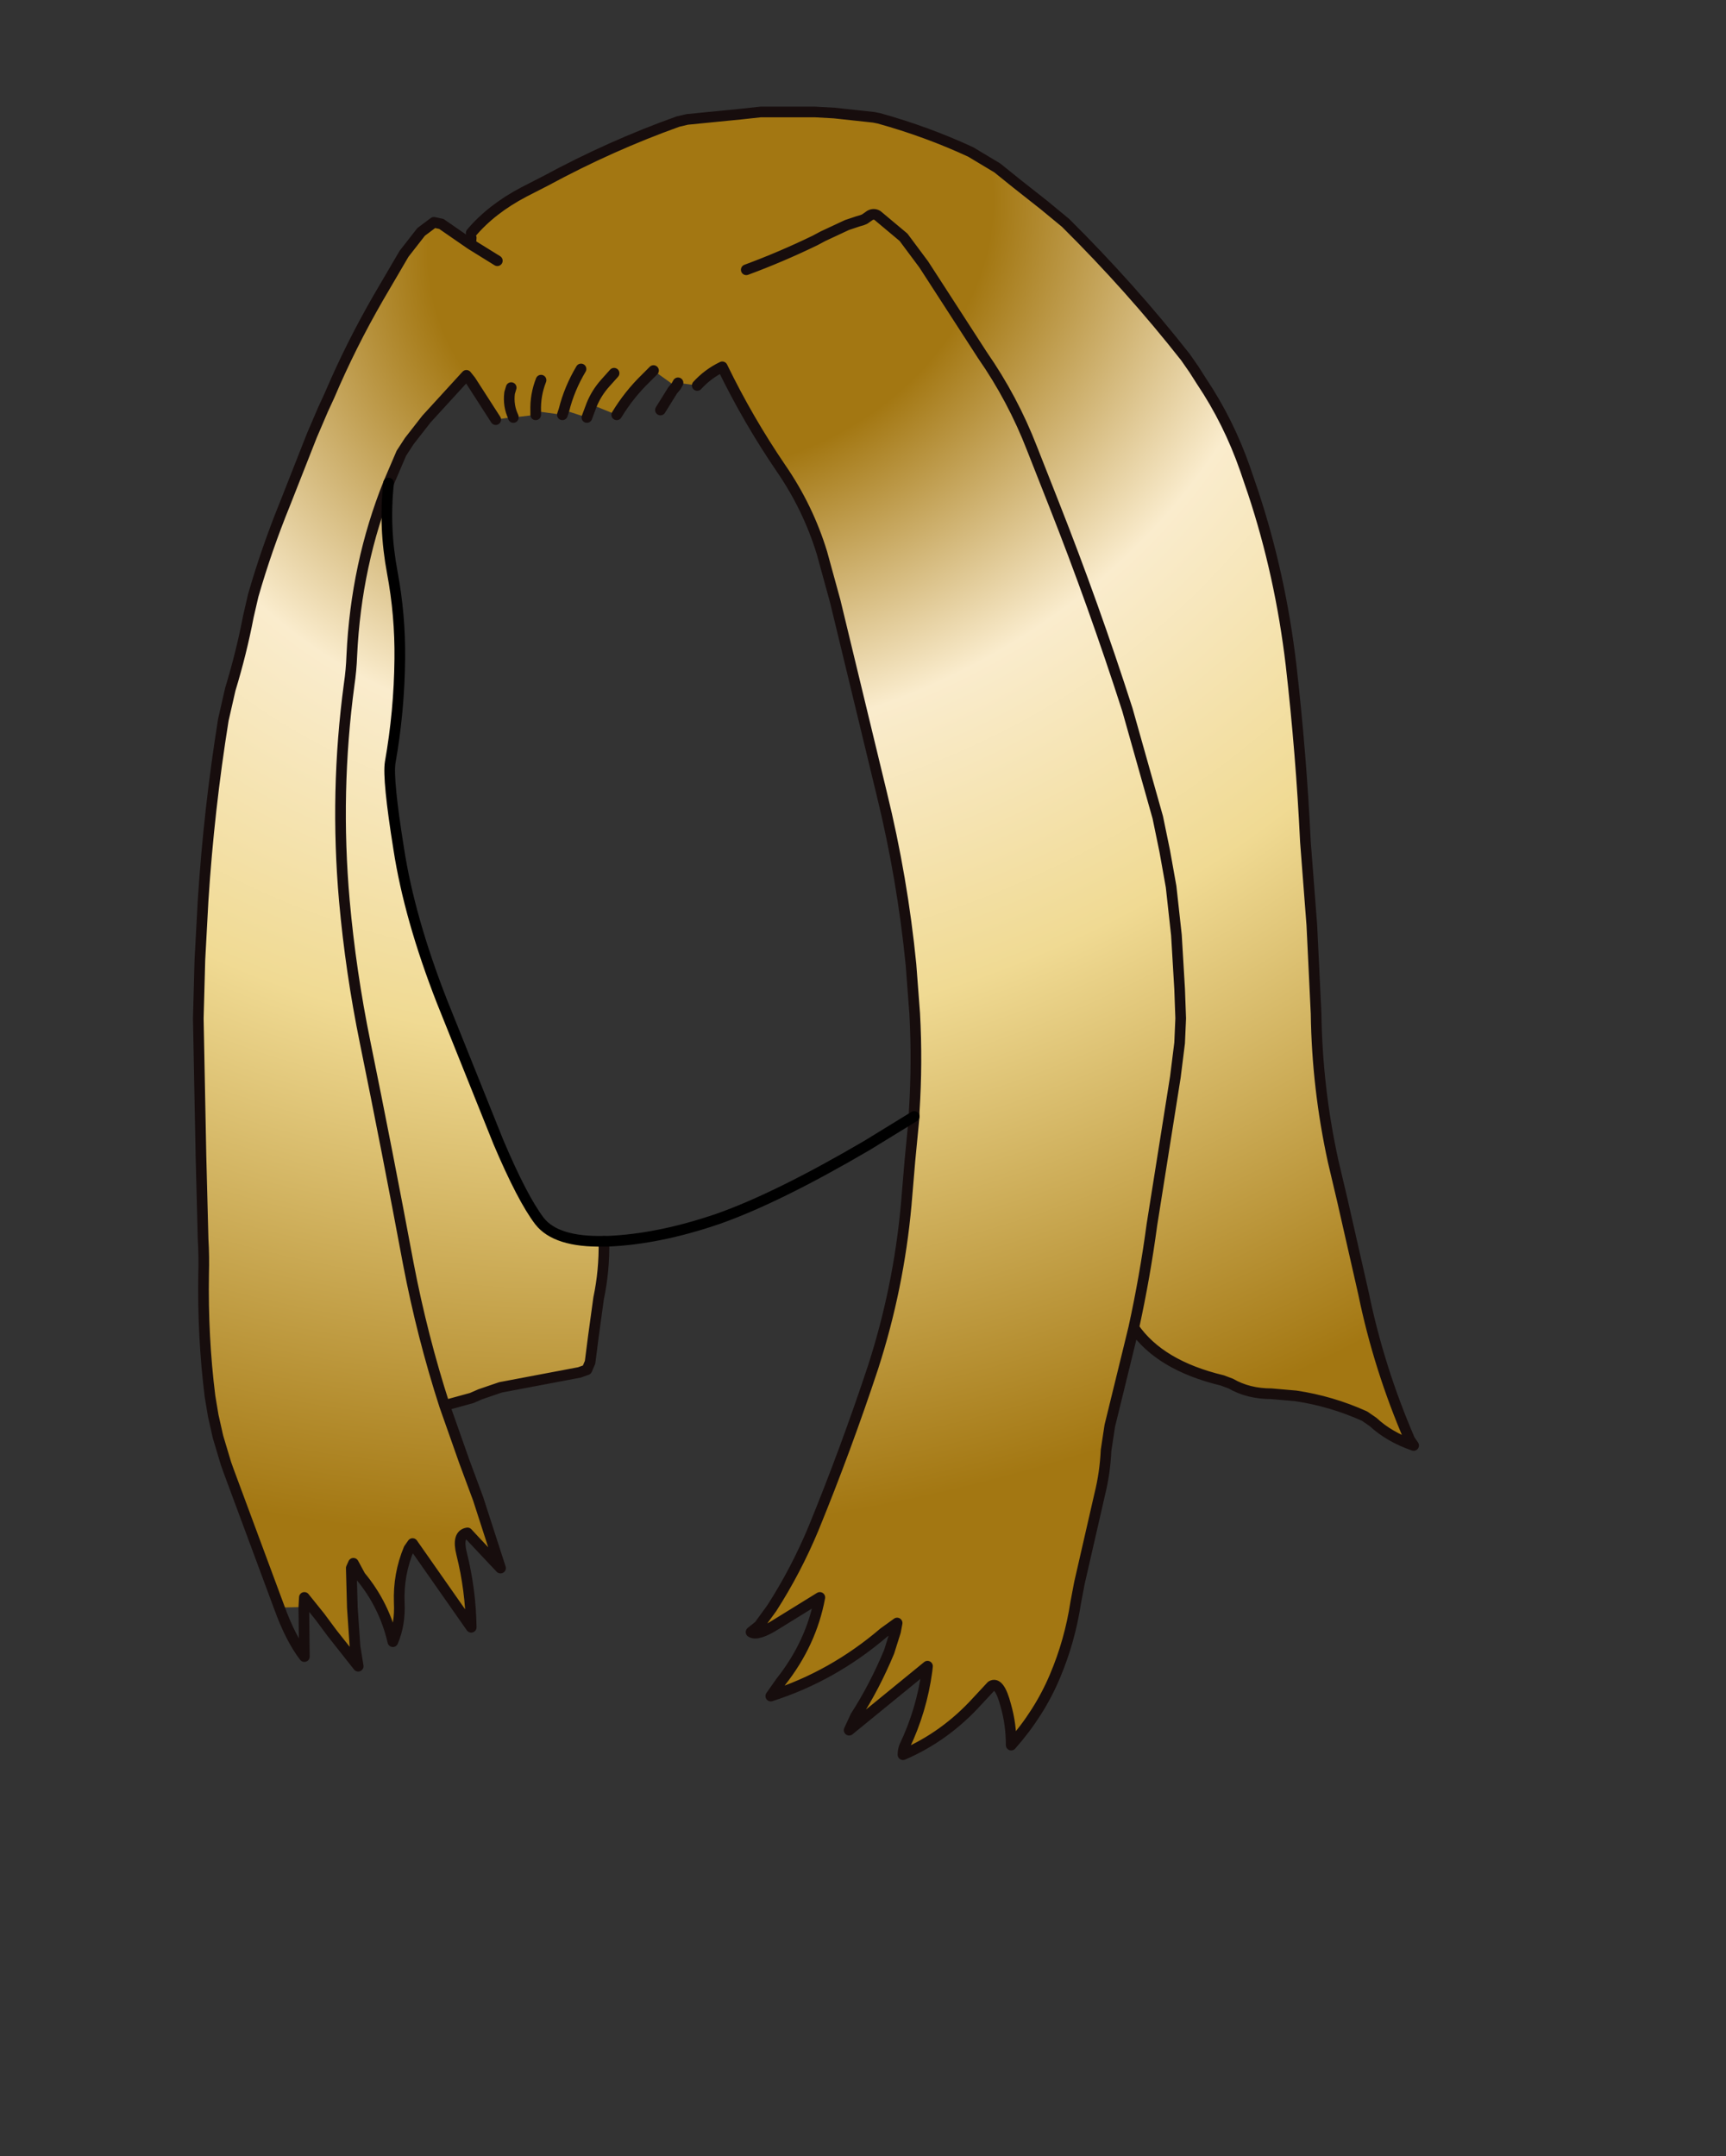 <svg xmlns:xlink="http://www.w3.org/1999/xlink" xmlns="http://www.w3.org/2000/svg" height="202.2px" width="161.9px">
  <rect width="100%" height="100%" fill="#333333" stroke="none"/>
  <g transform="matrix(1.0, 0.0, 0.0, 1.0, 74.15, 81.7)">
    <g data-characterId="1451" height="155.15" transform="matrix(1.0, 0.0, 0.0, 1.0, -56.05, -71.8)" width="115.0" xlink:href="#shape0"><g id="shape0" transform="matrix(1.0, 0.0, 0.0, 1.0, 56.05, 71.8)">
      <path d="M-29.95 -59.85 Q-28.05 -62.1 -25.0 -63.7 L-22.95 -64.75 Q-16.85 -68.05 -10.55 -70.3 L-9.7 -70.5 -4.65 -71.0 -2.8 -71.2 2.3 -71.2 4.1 -71.1 7.8 -70.7 8.3 -70.6 Q12.8 -69.35 16.9 -67.45 L19.4 -65.95 21.2 -64.5 23.8 -62.45 25.8 -60.8 Q31.9 -54.75 37.05 -48.2 L37.85 -47.05 38.55 -45.95 Q41.1 -42.15 42.65 -37.7 L43.4 -35.5 Q45.95 -27.8 46.95 -19.35 47.9 -11.05 48.3 -2.75 L48.9 5.05 49.3 13.35 Q49.4 20.35 50.9 27.2 L51.75 30.8 53.75 39.6 Q55.2 46.65 58.1 53.35 L58.45 53.85 Q56.15 53.05 54.65 51.65 L53.85 51.1 Q50.75 49.7 47.4 49.2 L45.1 49.0 Q42.95 49.0 41.3 48.05 L40.5 47.75 Q34.65 46.35 32.2 42.8 L31.75 44.65 29.95 52.0 29.6 54.3 Q29.5 56.45 29.0 58.45 L27.1 66.75 26.75 68.6 Q26.2 72.2 24.8 75.5 23.35 78.95 20.7 81.95 20.7 80.0 20.2 78.25 19.6 75.95 18.85 76.4 L17.5 77.85 Q14.5 81.15 10.55 82.85 10.55 82.4 10.7 82.05 12.3 78.7 12.8 75.0 L12.85 74.55 5.5 80.55 6.1 79.25 Q7.9 76.45 9.25 73.2 L9.85 71.3 10.0 70.5 8.75 71.4 Q3.95 75.5 -1.85 77.35 L-0.9 76.0 Q1.95 72.4 2.75 68.1 L-1.3 70.6 Q-3.1 71.75 -3.7 71.35 L-2.95 70.75 -1.75 69.1 Q0.5 65.6 2.15 61.65 5.2 54.2 7.75 46.5 10.15 39.05 10.85 31.3 L11.2 27.15 11.6 23.0 11.6 22.55 Q11.9 17.95 11.65 13.35 L11.3 8.75 Q10.5 0.65 8.55 -7.3 L4.2 -25.3 2.95 -29.85 Q1.65 -34.1 -0.9 -37.8 -4.0 -42.35 -6.4 -47.3 -7.75 -46.65 -8.75 -45.55 L-10.55 -45.8 -10.75 -45.45 -12.85 -46.95 -13.55 -46.25 Q-15.15 -44.7 -16.3 -42.8 L-18.65 -43.75 Q-18.2 -44.85 -17.4 -45.75 L-16.55 -46.7 -17.4 -45.75 Q-18.2 -44.85 -18.65 -43.75 L-19.1 -42.55 -21.25 -43.25 -21.4 -42.8 -23.9 -43.15 -23.9 -42.8 -26.0 -42.55 -26.0 -42.6 Q-26.5 -43.65 -26.35 -44.85 L-26.2 -45.35 -26.35 -44.85 Q-26.5 -43.65 -26.0 -42.6 L-27.65 -42.35 -30.0 -46.0 -30.4 -46.5 -34.15 -42.4 -35.75 -40.35 -36.5 -39.2 -37.7 -36.4 Q-38.15 -32.25 -37.35 -28.0 -36.6 -24.0 -36.65 -19.9 -36.7 -15.0 -37.55 -10.2 -37.8 -8.65 -36.75 -2.1 -35.75 4.4 -32.7 12.2 L-27.4 25.4 Q-25.15 30.7 -23.55 32.8 -22.0 34.8 -17.5 34.7 -17.45 37.45 -18.0 40.05 L-18.5 43.7 -18.8 46.05 -19.1 46.75 -19.8 47.0 -27.2 48.4 -29.1 49.05 -29.9 49.4 -30.45 49.55 -32.45 50.1 -30.6 55.35 -29.3 58.85 -27.2 65.35 -29.65 62.75 -30.3 62.05 Q-31.3 62.2 -30.85 64.0 -30.0 67.4 -29.95 70.9 L-35.45 63.05 -35.8 63.55 Q-36.8 65.95 -36.7 68.6 -36.6 70.6 -37.3 72.25 -38.1 68.8 -40.35 66.1 L-41.0 64.9 -41.2 65.35 -41.1 69.05 -40.85 72.7 -40.55 74.55 -43.0 71.45 -44.15 69.9 -45.6 68.1 -45.65 69.0 -47.95 69.05 -52.7 56.25 -52.95 55.55 -53.7 53.05 -54.15 51.05 -54.45 49.25 Q-55.15 43.65 -55.05 37.75 -55.0 36.15 -55.1 34.5 L-55.3 26.7 -55.55 13.8 -55.4 8.3 -55.1 2.75 Q-54.55 -5.8 -53.2 -14.2 L-52.55 -17.05 Q-51.5 -20.5 -50.85 -23.9 L-50.4 -25.85 Q-49.15 -30.2 -47.4 -34.5 L-44.9 -40.85 -43.85 -43.3 -43.25 -44.6 Q-41.25 -49.3 -38.65 -53.8 L-36.25 -57.9 -34.65 -59.95 -33.45 -60.85 -32.75 -60.7 -30.0 -58.8 -29.95 -59.4 -29.95 -59.85 M-4.15 -56.4 Q-0.9 -57.6 2.3 -59.15 L3.05 -59.55 5.3 -60.6 6.35 -60.95 6.7 -61.05 6.95 -61.15 7.45 -61.5 Q7.8 -61.7 8.15 -61.5 L10.6 -59.45 12.5 -56.9 18.0 -48.4 Q20.85 -44.3 22.65 -39.65 L24.7 -34.45 Q28.45 -24.95 31.6 -15.15 L34.45 -5.05 35.1 -1.9 35.7 1.45 36.2 6.0 36.5 11.05 36.6 13.8 36.5 16.1 36.1 19.3 33.9 33.15 Q33.25 38.0 32.2 42.8 33.25 38.0 33.9 33.15 L36.1 19.3 36.5 16.1 36.6 13.8 36.5 11.05 36.2 6.0 35.7 1.45 35.1 -1.9 34.45 -5.05 31.6 -15.15 Q28.45 -24.95 24.7 -34.45 L22.65 -39.65 Q20.85 -44.3 18.0 -48.4 L12.5 -56.9 10.6 -59.45 8.15 -61.5 Q7.8 -61.7 7.45 -61.5 L6.95 -61.15 6.7 -61.05 6.35 -60.95 5.3 -60.6 3.05 -59.55 2.3 -59.15 Q-0.9 -57.6 -4.15 -56.4 M-32.45 50.1 Q-34.55 43.6 -35.85 36.8 -37.8 26.35 -39.9 16.05 -41.25 9.45 -41.85 2.75 -42.75 -7.45 -41.4 -17.5 -41.2 -18.85 -41.15 -20.25 -40.75 -28.8 -37.7 -36.4 -40.75 -28.8 -41.15 -20.25 -41.2 -18.85 -41.4 -17.5 -42.75 -7.45 -41.85 2.75 -41.25 9.45 -39.9 16.05 -37.8 26.35 -35.85 36.8 -34.55 43.6 -32.45 50.1 M-27.5 -57.25 L-30.0 -58.8 -27.5 -57.25 M-23.4 -46.05 Q-23.95 -44.65 -23.9 -43.15 -23.95 -44.65 -23.4 -46.05 M-19.65 -47.1 Q-20.75 -45.25 -21.25 -43.25 -20.75 -45.25 -19.65 -47.1" fill="url(#gradient0)" fill-rule="evenodd" stroke="none"/>
      <path d="M-29.95 -59.85 Q-28.05 -62.1 -25.0 -63.7 L-22.95 -64.75 Q-16.85 -68.05 -10.55 -70.3 L-9.7 -70.5 -4.65 -71.0 -2.8 -71.2 2.3 -71.2 4.1 -71.1 7.8 -70.7 8.3 -70.6 Q12.8 -69.35 16.9 -67.45 L19.4 -65.95 21.2 -64.5 23.8 -62.45 25.8 -60.8 Q31.9 -54.75 37.05 -48.2 L37.85 -47.05 38.55 -45.95 Q41.1 -42.15 42.65 -37.7 L43.4 -35.5 Q45.95 -27.8 46.95 -19.35 47.9 -11.05 48.3 -2.75 L48.9 5.05 49.3 13.35 Q49.4 20.35 50.9 27.2 L51.75 30.8 53.75 39.6 Q55.2 46.65 58.1 53.35 L58.45 53.85 Q56.15 53.05 54.65 51.65 L53.85 51.1 Q50.75 49.7 47.4 49.2 L45.1 49.0 Q42.95 49.0 41.3 48.05 L40.5 47.75 Q34.65 46.35 32.2 42.8 L31.75 44.65 29.95 52.0 29.6 54.3 Q29.5 56.45 29.0 58.45 L27.1 66.75 26.75 68.6 Q26.2 72.2 24.8 75.5 23.35 78.95 20.7 81.95 20.7 80.0 20.2 78.25 19.6 75.95 18.85 76.4 L17.5 77.85 Q14.5 81.15 10.55 82.85 10.55 82.4 10.7 82.05 12.3 78.7 12.8 75.0 L12.85 74.55 5.5 80.55 6.1 79.25 Q7.9 76.45 9.25 73.2 L9.85 71.3 10.0 70.5 8.75 71.4 Q3.95 75.5 -1.85 77.35 L-0.9 76.0 Q1.95 72.4 2.75 68.1 L-1.3 70.6 Q-3.1 71.75 -3.7 71.35 L-2.95 70.75 -1.75 69.1 Q0.5 65.6 2.15 61.65 5.2 54.2 7.75 46.5 10.15 39.05 10.85 31.3 L11.2 27.15 11.6 23.0 11.6 22.55 Q11.9 17.95 11.65 13.35 L11.3 8.75 Q10.5 0.65 8.55 -7.3 L4.2 -25.3 2.95 -29.85 Q1.65 -34.1 -0.9 -37.8 -4.0 -42.35 -6.4 -47.3 -7.75 -46.65 -8.75 -45.55 M-17.5 34.7 Q-17.45 37.45 -18.0 40.05 L-18.5 43.7 -18.8 46.05 -19.1 46.75 -19.8 47.0 -27.2 48.4 -29.1 49.05 -29.9 49.4 -30.45 49.55 -32.45 50.1 -30.6 55.35 -29.3 58.85 -27.2 65.35 -29.65 62.75 -30.3 62.05 Q-31.3 62.2 -30.85 64.0 -30.0 67.4 -29.95 70.9 L-35.45 63.05 -35.8 63.55 Q-36.8 65.95 -36.7 68.6 -36.6 70.6 -37.3 72.25 -38.1 68.8 -40.35 66.1 L-41.0 64.9 -41.2 65.35 -41.1 69.05 -40.85 72.7 -40.55 74.55 -43.0 71.45 -44.15 69.9 -45.6 68.1 -45.65 69.0 -45.6 73.65 Q-46.9 71.95 -47.95 69.05 L-52.7 56.25 -52.95 55.55 -53.7 53.05 -54.15 51.05 -54.45 49.25 Q-55.15 43.65 -55.05 37.75 -55.0 36.15 -55.1 34.5 L-55.3 26.7 -55.55 13.8 -55.4 8.3 -55.1 2.75 Q-54.55 -5.8 -53.2 -14.2 L-52.55 -17.05 Q-51.5 -20.5 -50.85 -23.9 L-50.4 -25.85 Q-49.15 -30.2 -47.4 -34.5 L-44.9 -40.85 -43.85 -43.3 -43.25 -44.6 Q-41.25 -49.3 -38.65 -53.8 L-36.25 -57.9 -34.65 -59.95 -33.45 -60.85 -32.75 -60.7 -30.0 -58.8 -29.95 -59.4 M32.2 42.8 Q33.25 38.0 33.9 33.15 L36.1 19.3 36.5 16.1 36.6 13.8 36.5 11.05 36.2 6.0 35.7 1.45 35.1 -1.9 34.45 -5.05 31.6 -15.15 Q28.45 -24.95 24.7 -34.45 L22.65 -39.65 Q20.85 -44.3 18.0 -48.4 L12.5 -56.9 10.6 -59.45 8.15 -61.5 Q7.8 -61.7 7.45 -61.5 L6.95 -61.15 6.7 -61.05 6.35 -60.95 5.3 -60.6 3.05 -59.55 2.3 -59.15 Q-0.9 -57.6 -4.15 -56.4 M-30.0 -58.8 L-27.5 -57.25 M-37.7 -36.4 Q-40.75 -28.8 -41.15 -20.25 -41.2 -18.85 -41.4 -17.5 -42.75 -7.45 -41.85 2.75 -41.25 9.45 -39.9 16.05 -37.8 26.35 -35.85 36.8 -34.55 43.6 -32.45 50.1 M-10.75 -45.45 L-10.55 -45.8 M-10.75 -45.45 L-11.05 -45.1 -12.2 -43.25 M-16.3 -42.8 Q-15.15 -44.7 -13.55 -46.25 L-12.85 -46.95 M-18.65 -43.75 Q-18.2 -44.85 -17.4 -45.75 L-16.55 -46.7 M-19.1 -42.55 L-18.65 -43.75 M-26.0 -42.6 Q-26.5 -43.65 -26.35 -44.85 L-26.2 -45.35 M-26.0 -42.6 L-26.0 -42.55 M-23.9 -42.8 L-23.9 -43.15 Q-23.95 -44.65 -23.4 -46.05 M-21.4 -42.8 L-21.25 -43.25 Q-20.75 -45.25 -19.65 -47.1 M-37.7 -36.4 L-36.5 -39.2 -35.75 -40.35 -34.15 -42.4 -30.4 -46.5 -30.0 -46.0 -27.65 -42.35" fill="none" stroke="#170d0d" stroke-linecap="round" stroke-linejoin="round" stroke-width="1.0"/>
      <path d="M11.6 23.0 L7.2 25.7 Q-1.25 30.65 -6.8 32.6 -12.35 34.5 -17.15 34.7 L-17.5 34.7 Q-22.0 34.8 -23.55 32.8 -25.15 30.7 -27.4 25.4 L-32.7 12.2 Q-35.75 4.4 -36.75 -2.1 -37.8 -8.65 -37.55 -10.2 -36.7 -15.0 -36.65 -19.9 -36.6 -24.0 -37.35 -28.0 -38.15 -32.25 -37.7 -36.4" fill="none" stroke="#000000" stroke-linecap="round" stroke-linejoin="round" stroke-width="1.0"/>
    </g>
    </g>
  </g>
  <defs>
    <radialGradient cx="0" cy="0" gradientTransform="matrix(0.048, 0.139, -0.165, 0.057, -7.5, -60.5)" gradientUnits="userSpaceOnUse" id="gradient0" r="819.2" spreadMethod="pad">
      <stop offset="0.0" stop-color="#a37712"/>
      <stop offset="0.188" stop-color="#a37712"/>
      <stop offset="0.396" stop-color="#faeccd"/>
      <stop offset="0.62" stop-color="#f0da93"/>
      <stop offset="1.0" stop-color="#a37712"/>
    </radialGradient>
  </defs>
</svg>